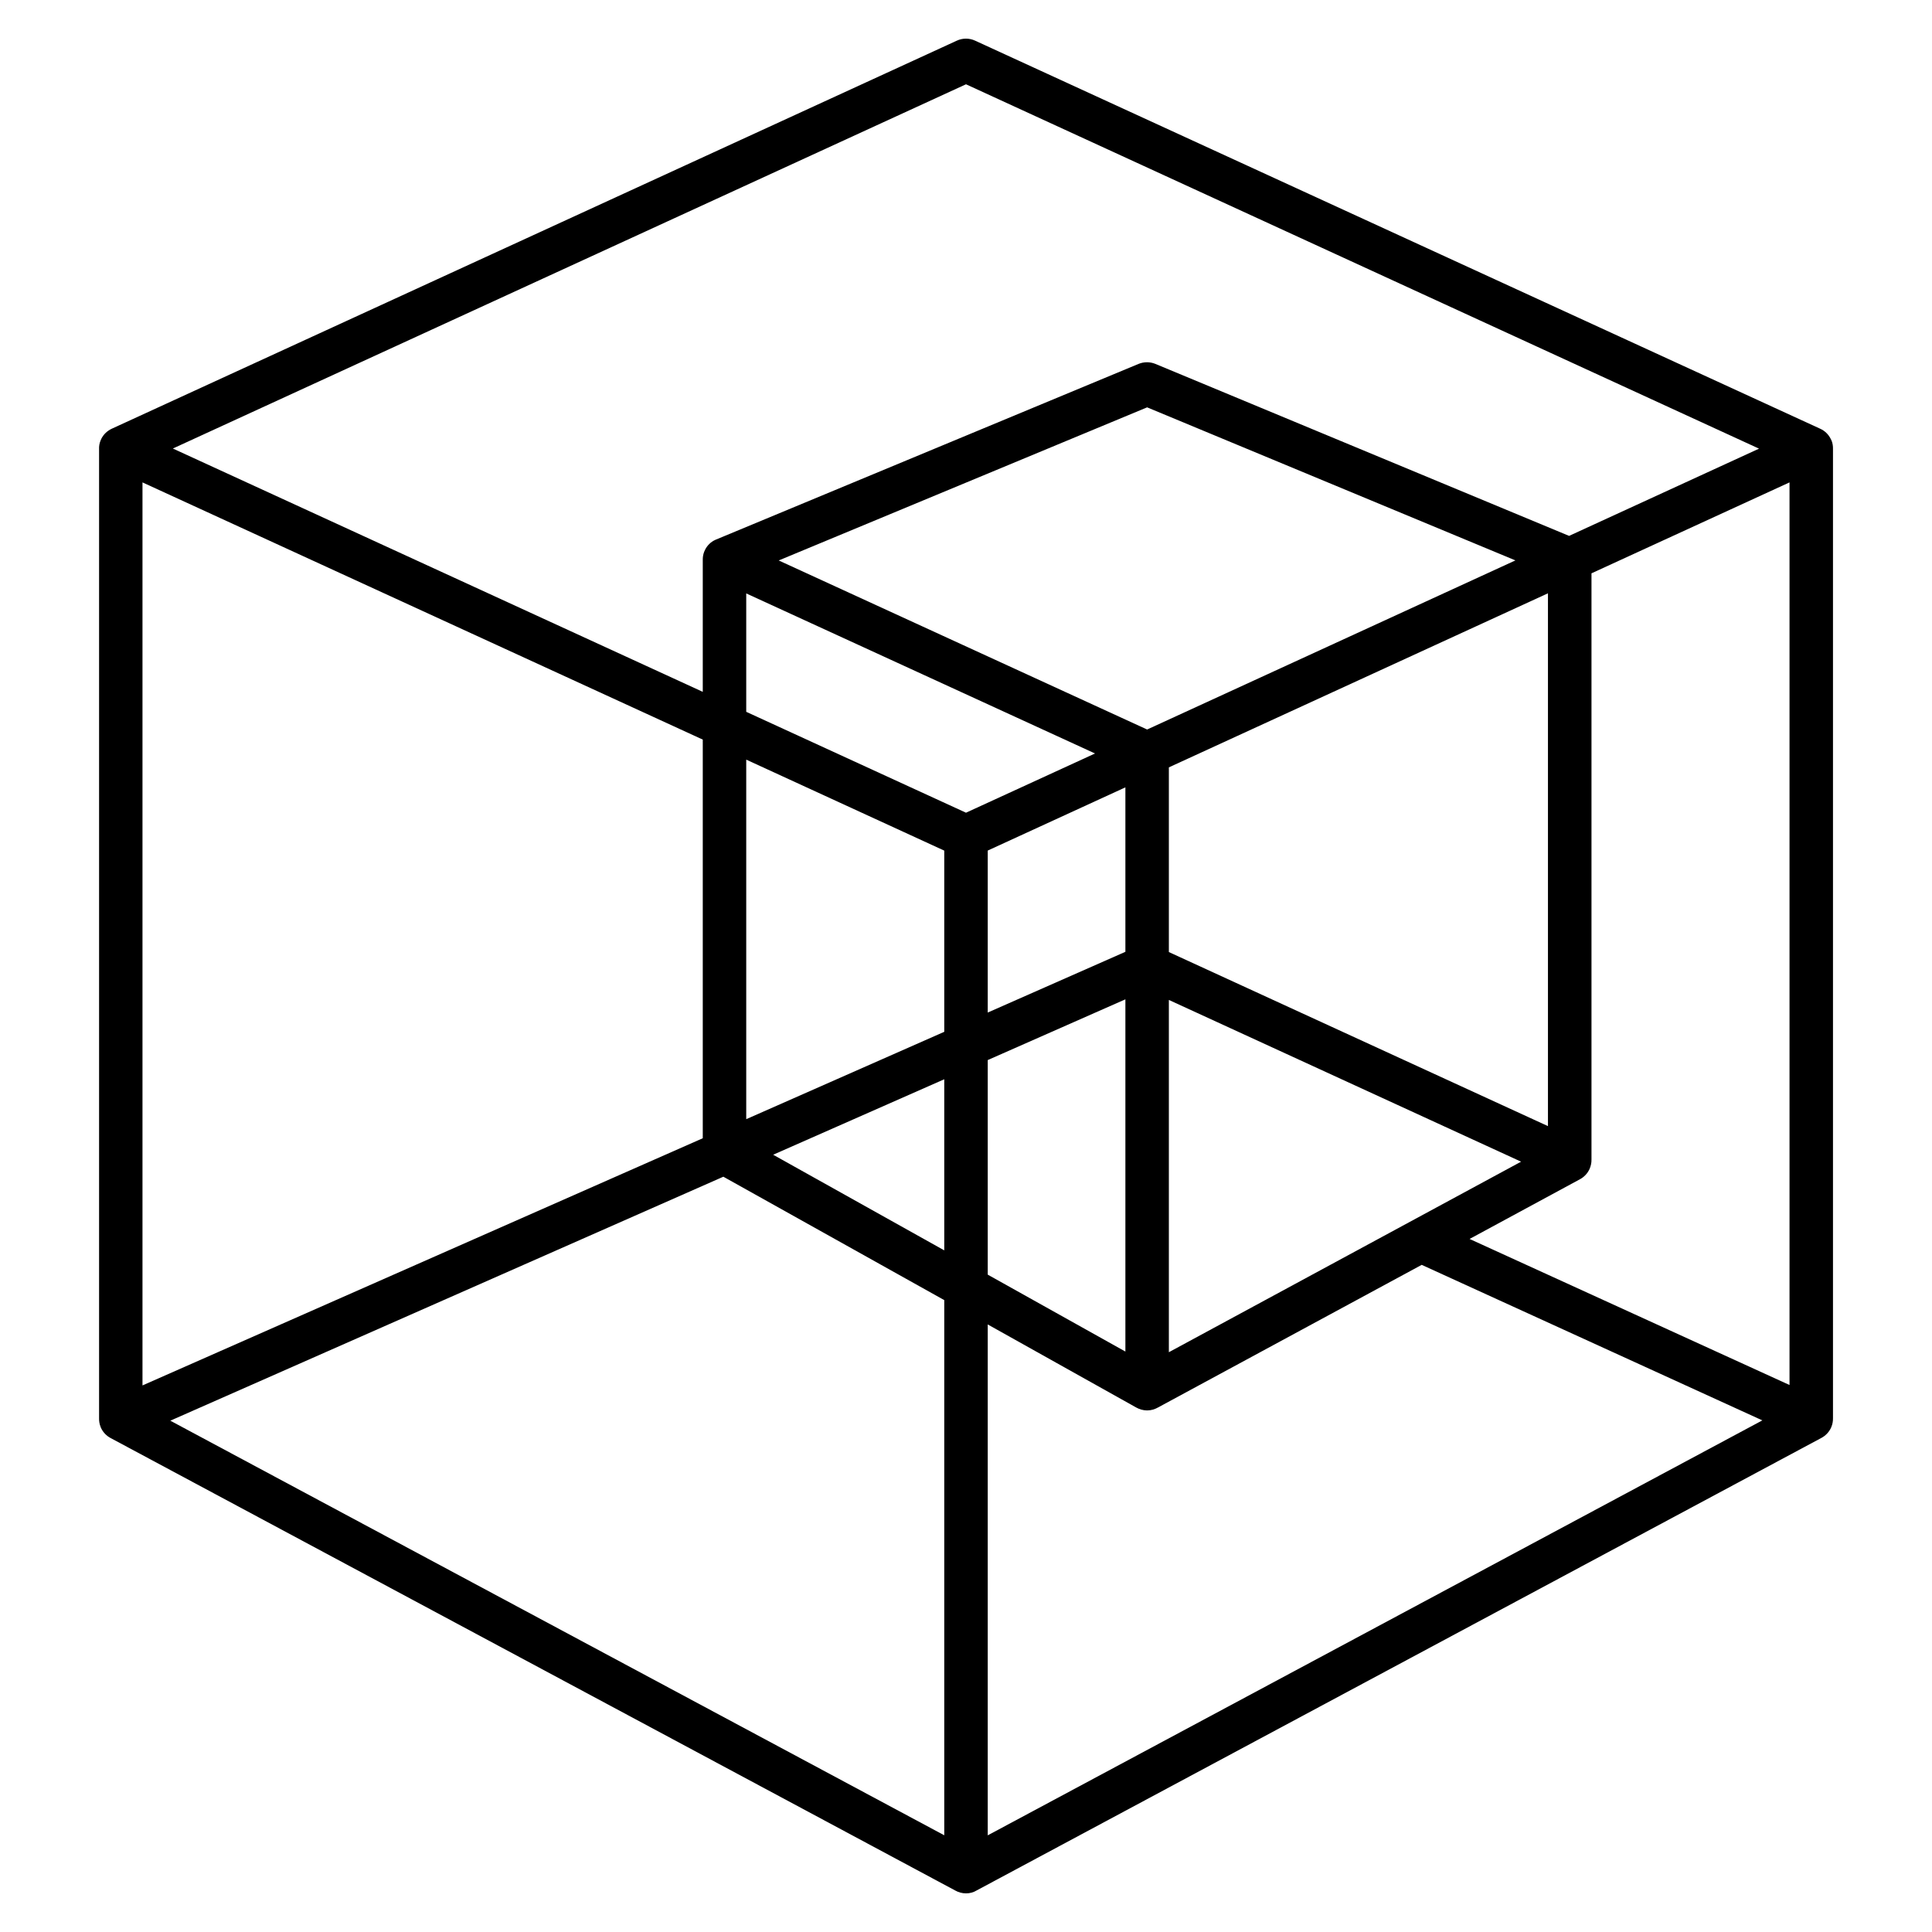 <?xml version="1.0" encoding="iso-8859-1"?>
<!-- Generator: Adobe Illustrator 29.1.0, SVG Export Plug-In . SVG Version: 9.03 Build 55587)  -->
<svg version="1.1" id="Layer_1" xmlns="http://www.w3.org/2000/svg" xmlns:xlink="http://www.w3.org/1999/xlink" x="0px" y="0px"
	 viewBox="0 0 32 32" style="enable-background:new 0 0 32 32;" xml:space="preserve">
<path id="ibm--granite_00000013178584620259023340000007255570622126638232_" d="M16,31.36c-0.064,0-0.124-0.017-0.176-0.046
	L1.833,23.819c-0.068-0.036-0.125-0.093-0.16-0.168l0,0l0,0c0-0.001,0-0.001,0-0.001l0,0c-0.002-0.006-0.004-0.011-0.007-0.016l0,0
	c0-0.001,0-0.001,0-0.001c-0.019-0.047-0.026-0.095-0.025-0.142V7.436C1.639,7.39,1.647,7.343,1.665,7.298l0,0l0,0
	c0.004-0.01,0.008-0.02,0.013-0.03l0,0l0,0c0.038-0.076,0.1-0.132,0.171-0.166l0,0l14-6.429c0.096-0.044,0.205-0.044,0.301,0
	l13.998,6.428c0.073,0.033,0.135,0.09,0.173,0.166h0.001l0,0c0.005,0.009,0.009,0.019,0.013,0.029l0,0c0,0,0,0,0.001,0
	c0.018,0.045,0.025,0.092,0.024,0.138V23.49c0.001,0.049-0.008,0.1-0.028,0.147l0,0c0,0,0,0,0,0.001
	c-0.003,0.004-0.005,0.009-0.007,0.014l0,0v0.001c-0.035,0.073-0.092,0.129-0.158,0.164l-13.991,7.495
	C16.124,31.344,16.064,31.36,16,31.36z M16.36,21.937v8.462l12.83-6.873l-5.642-2.576l-4.371,2.364
	c-0.051,0.028-0.108,0.046-0.171,0.047h-0.001l0,0c-0.004,0-0.006,0-0.01,0l0,0h-0.001c-0.063-0.001-0.124-0.02-0.176-0.049
	L16.36,21.937z M2.821,23.531l12.819,6.867v-8.864l-3.659-2.044L2.821,23.531z M2.36,7.99v14.957l9.28-4.094V12.25L2.36,7.99z
	 M24.341,20.521l5.299,2.419V7.99l-3.28,1.506v9.71c0.001,0.053-0.01,0.106-0.033,0.158c-0.034,0.074-0.091,0.132-0.158,0.168
	L24.341,20.521z M19.36,16.562v5.835l5.834-3.156L19.36,16.562z M16.36,21.112l2.28,1.274v-5.834l-2.28,1.006V21.112z
	 M12.806,19.126l2.834,1.584v-2.834L12.806,19.126z M19.36,15.769l6.279,2.883V9.827L19.36,12.71V15.769z M12.36,12.582v5.955
	l3.28-1.447v-3.001L12.36,12.582z M16.36,14.088v2.683l2.28-1.006v-2.724L16.36,14.088z M12.36,11.79L16,13.461l2.137-0.981
	L12.36,9.829V11.79z M12.898,9.283l6.102,2.8l6.1-2.801L19,6.747L12.898,9.283z M2.863,7.429l8.777,4.03V9.275
	c-0.001-0.045,0.006-0.09,0.023-0.135c0.005-0.013,0.011-0.026,0.017-0.038l0,0l0,0c0.037-0.071,0.094-0.125,0.161-0.157l0,0
	c0,0,0.001,0,0.001-0.001l0,0l0,0h0.001l0,0h0.001l0,0c0.005-0.002,0.01-0.005,0.015-0.007l7-2.91c0.09-0.036,0.188-0.036,0.277,0
	l6.853,2.849l3.146-1.445L16,1.396L2.863,7.429z"/>
<rect id="_Transparent_Rectangle" style="fill:none;" width="32" height="32"/>
</svg>
